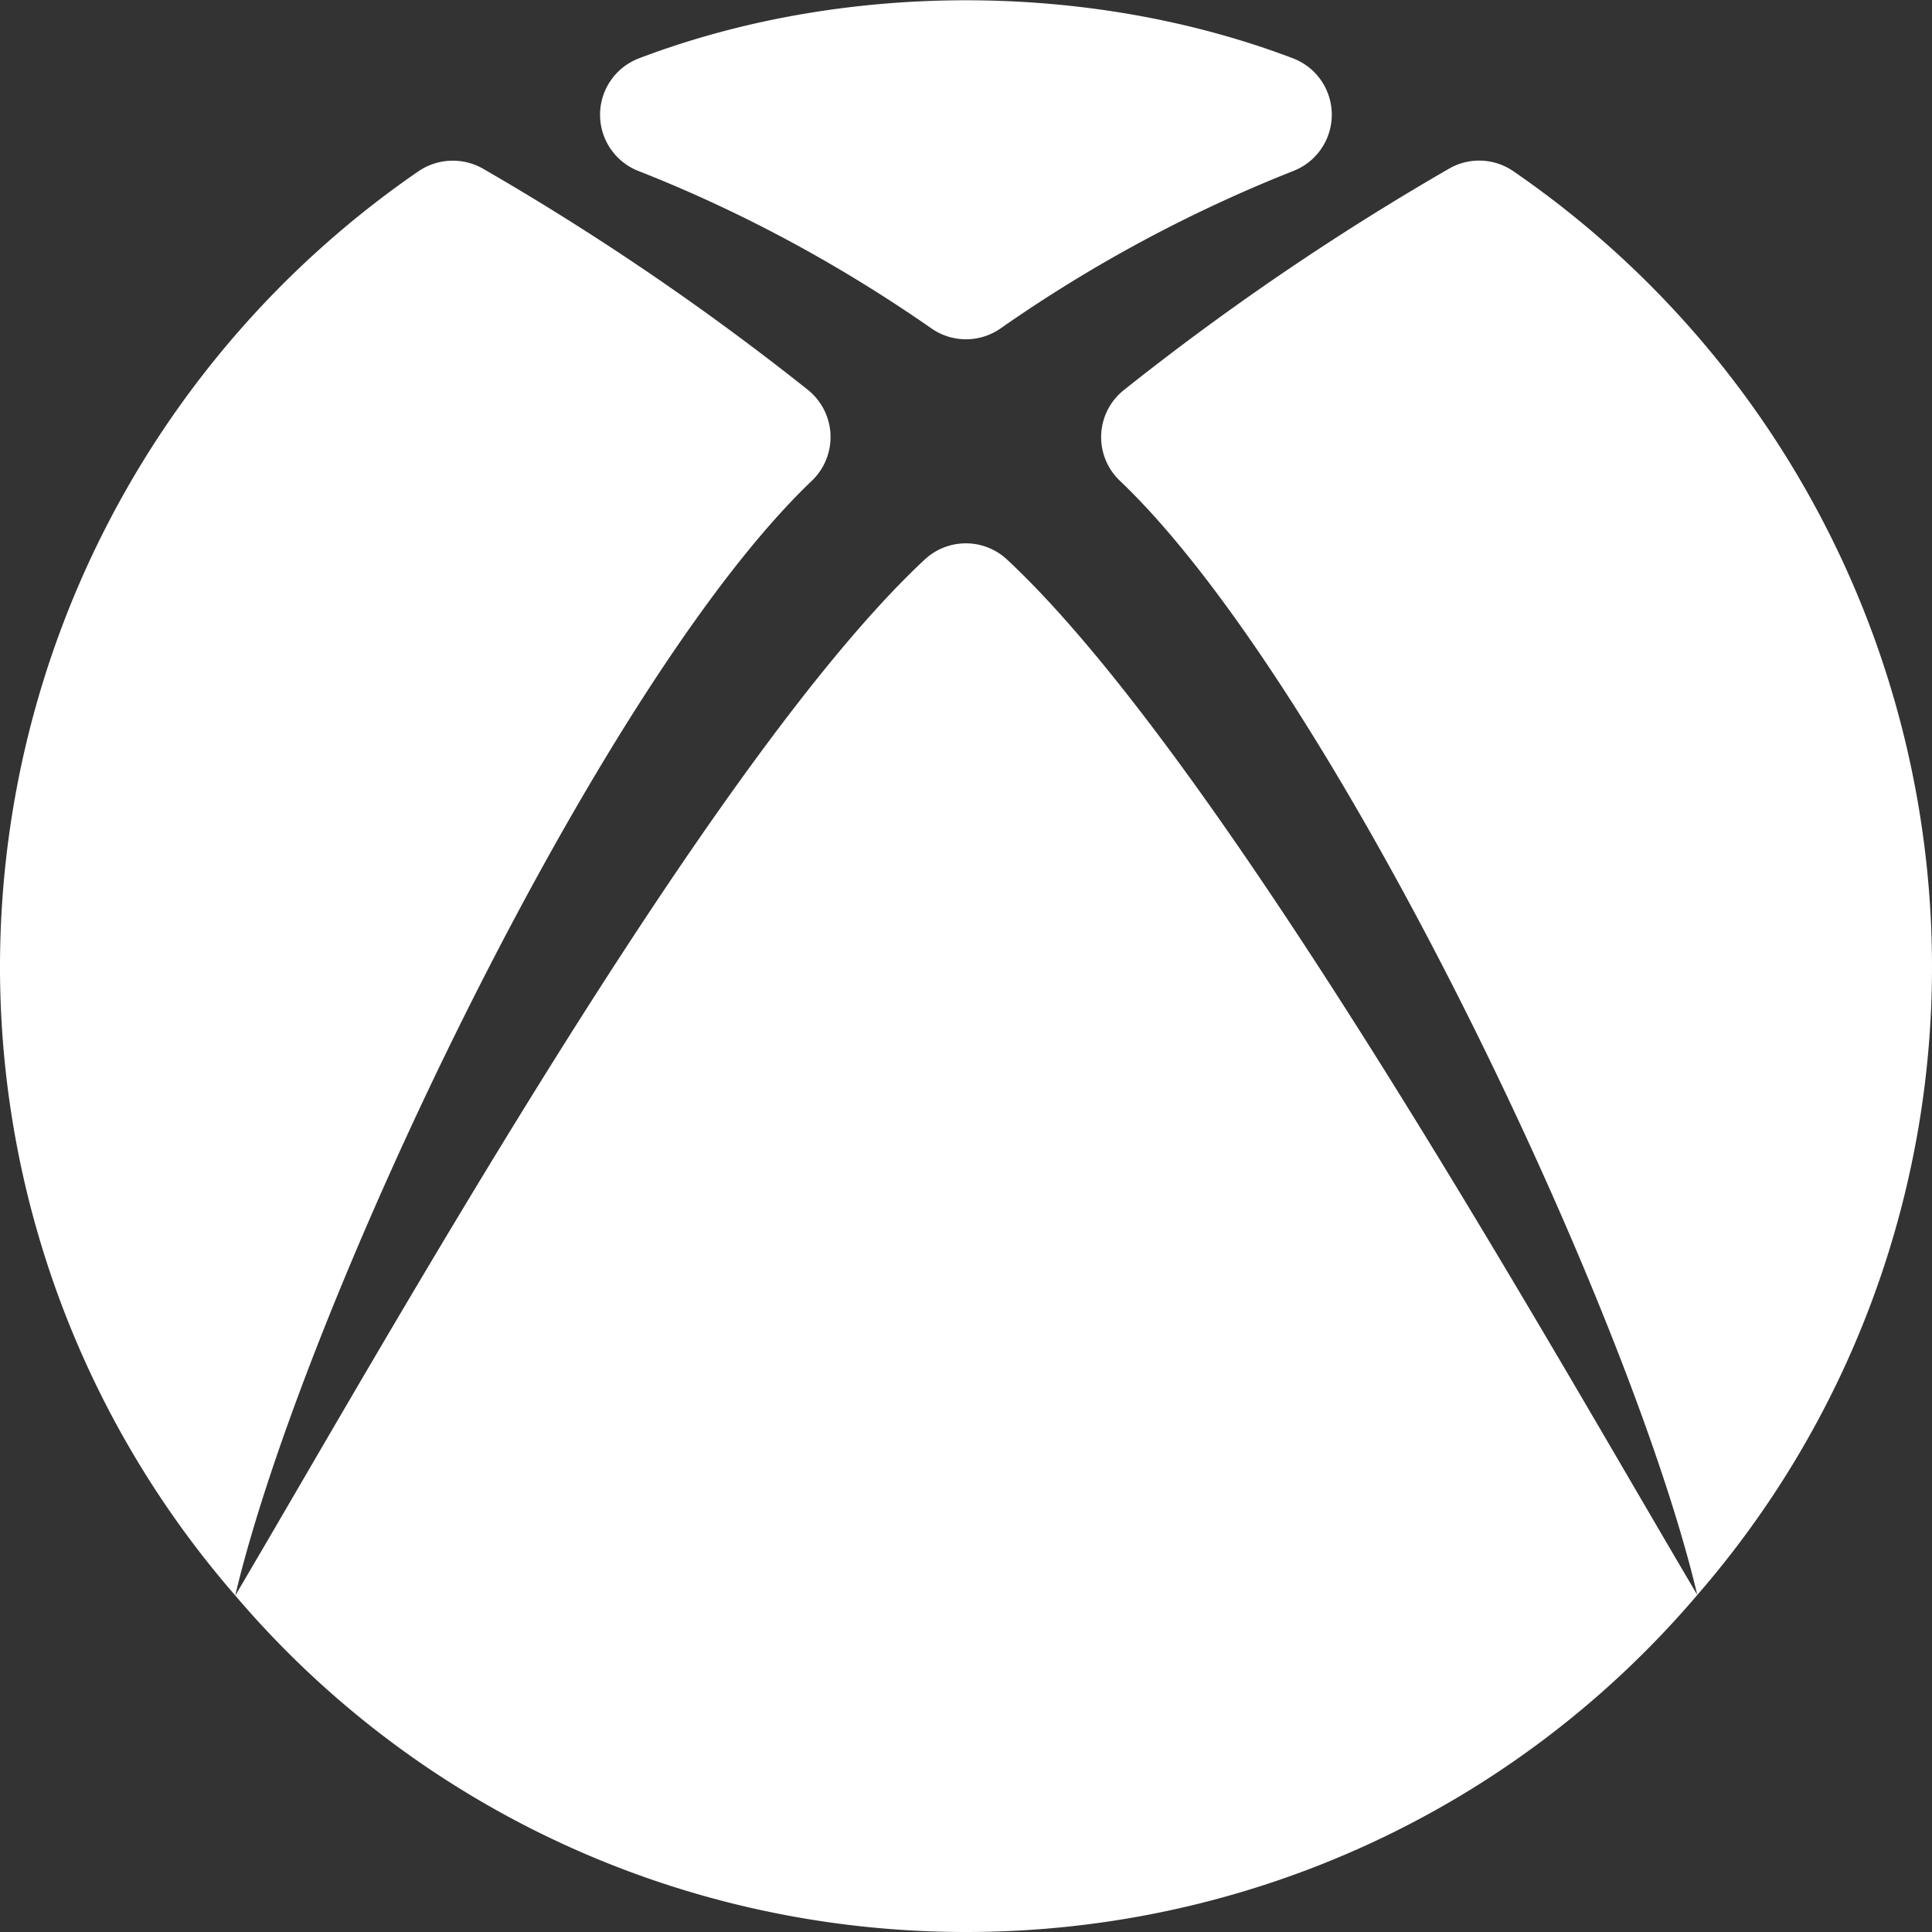 <svg id="SvgjsSvg1027" width="288" height="288" xmlns="http://www.w3.org/2000/svg" version="1.1" xmlns:xlink="http://www.w3.org/1999/xlink" xmlns:svgjs="http://svgjs.com/svgjs"><rect width="100%" height="100%" fill="#333333" stroke="none"/><defs id="SvgjsDefs1028"></defs><g id="SvgjsG1029"><svg xmlns="http://www.w3.org/2000/svg" viewBox="0 0 16 16" width="288" height="288"><path d="M5.287 1.416c.843.331 1.66.77 2.427 1.304a.5.5 0 0 0 .572 0 11.828 11.828 0 0 1 2.427-1.305.5.5 0 0 0-.005-.932c-1.686-.641-3.731-.641-5.416 0a.5.5 0 0 0-.005.933z" fill="#ffffff" class="color000 svgShape"></path><path d="M12.533 1.418A.499.499 0 0 0 12 1.397a21.93 21.93 0 0 0-2.691 1.832.498.498 0 0 0-.034.753c1.768 1.685 4.22 6.849 4.781 9.226-1.22-2.062-3.937-6.915-5.716-8.574a.5.5 0 0 0-.682 0c-1.781 1.66-4.49 6.517-5.71 8.58.561-2.376 3.006-7.546 4.775-9.232a.501.501 0 0 0-.032-.753A22.006 22.006 0 0 0 4 1.397a.505.505 0 0 0-.534.021A7.998 7.998 0 0 0 0 8a7.93 7.93 0 0 0 1.949 5.214C3.454 14.984 5.659 16 8 16s4.546-1.016 6.057-2.792A7.924 7.924 0 0 0 16 8a7.996 7.996 0 0 0-3.467-6.582z" fill="#ffffff" class="color000 svgShape"></path></svg></g></svg>